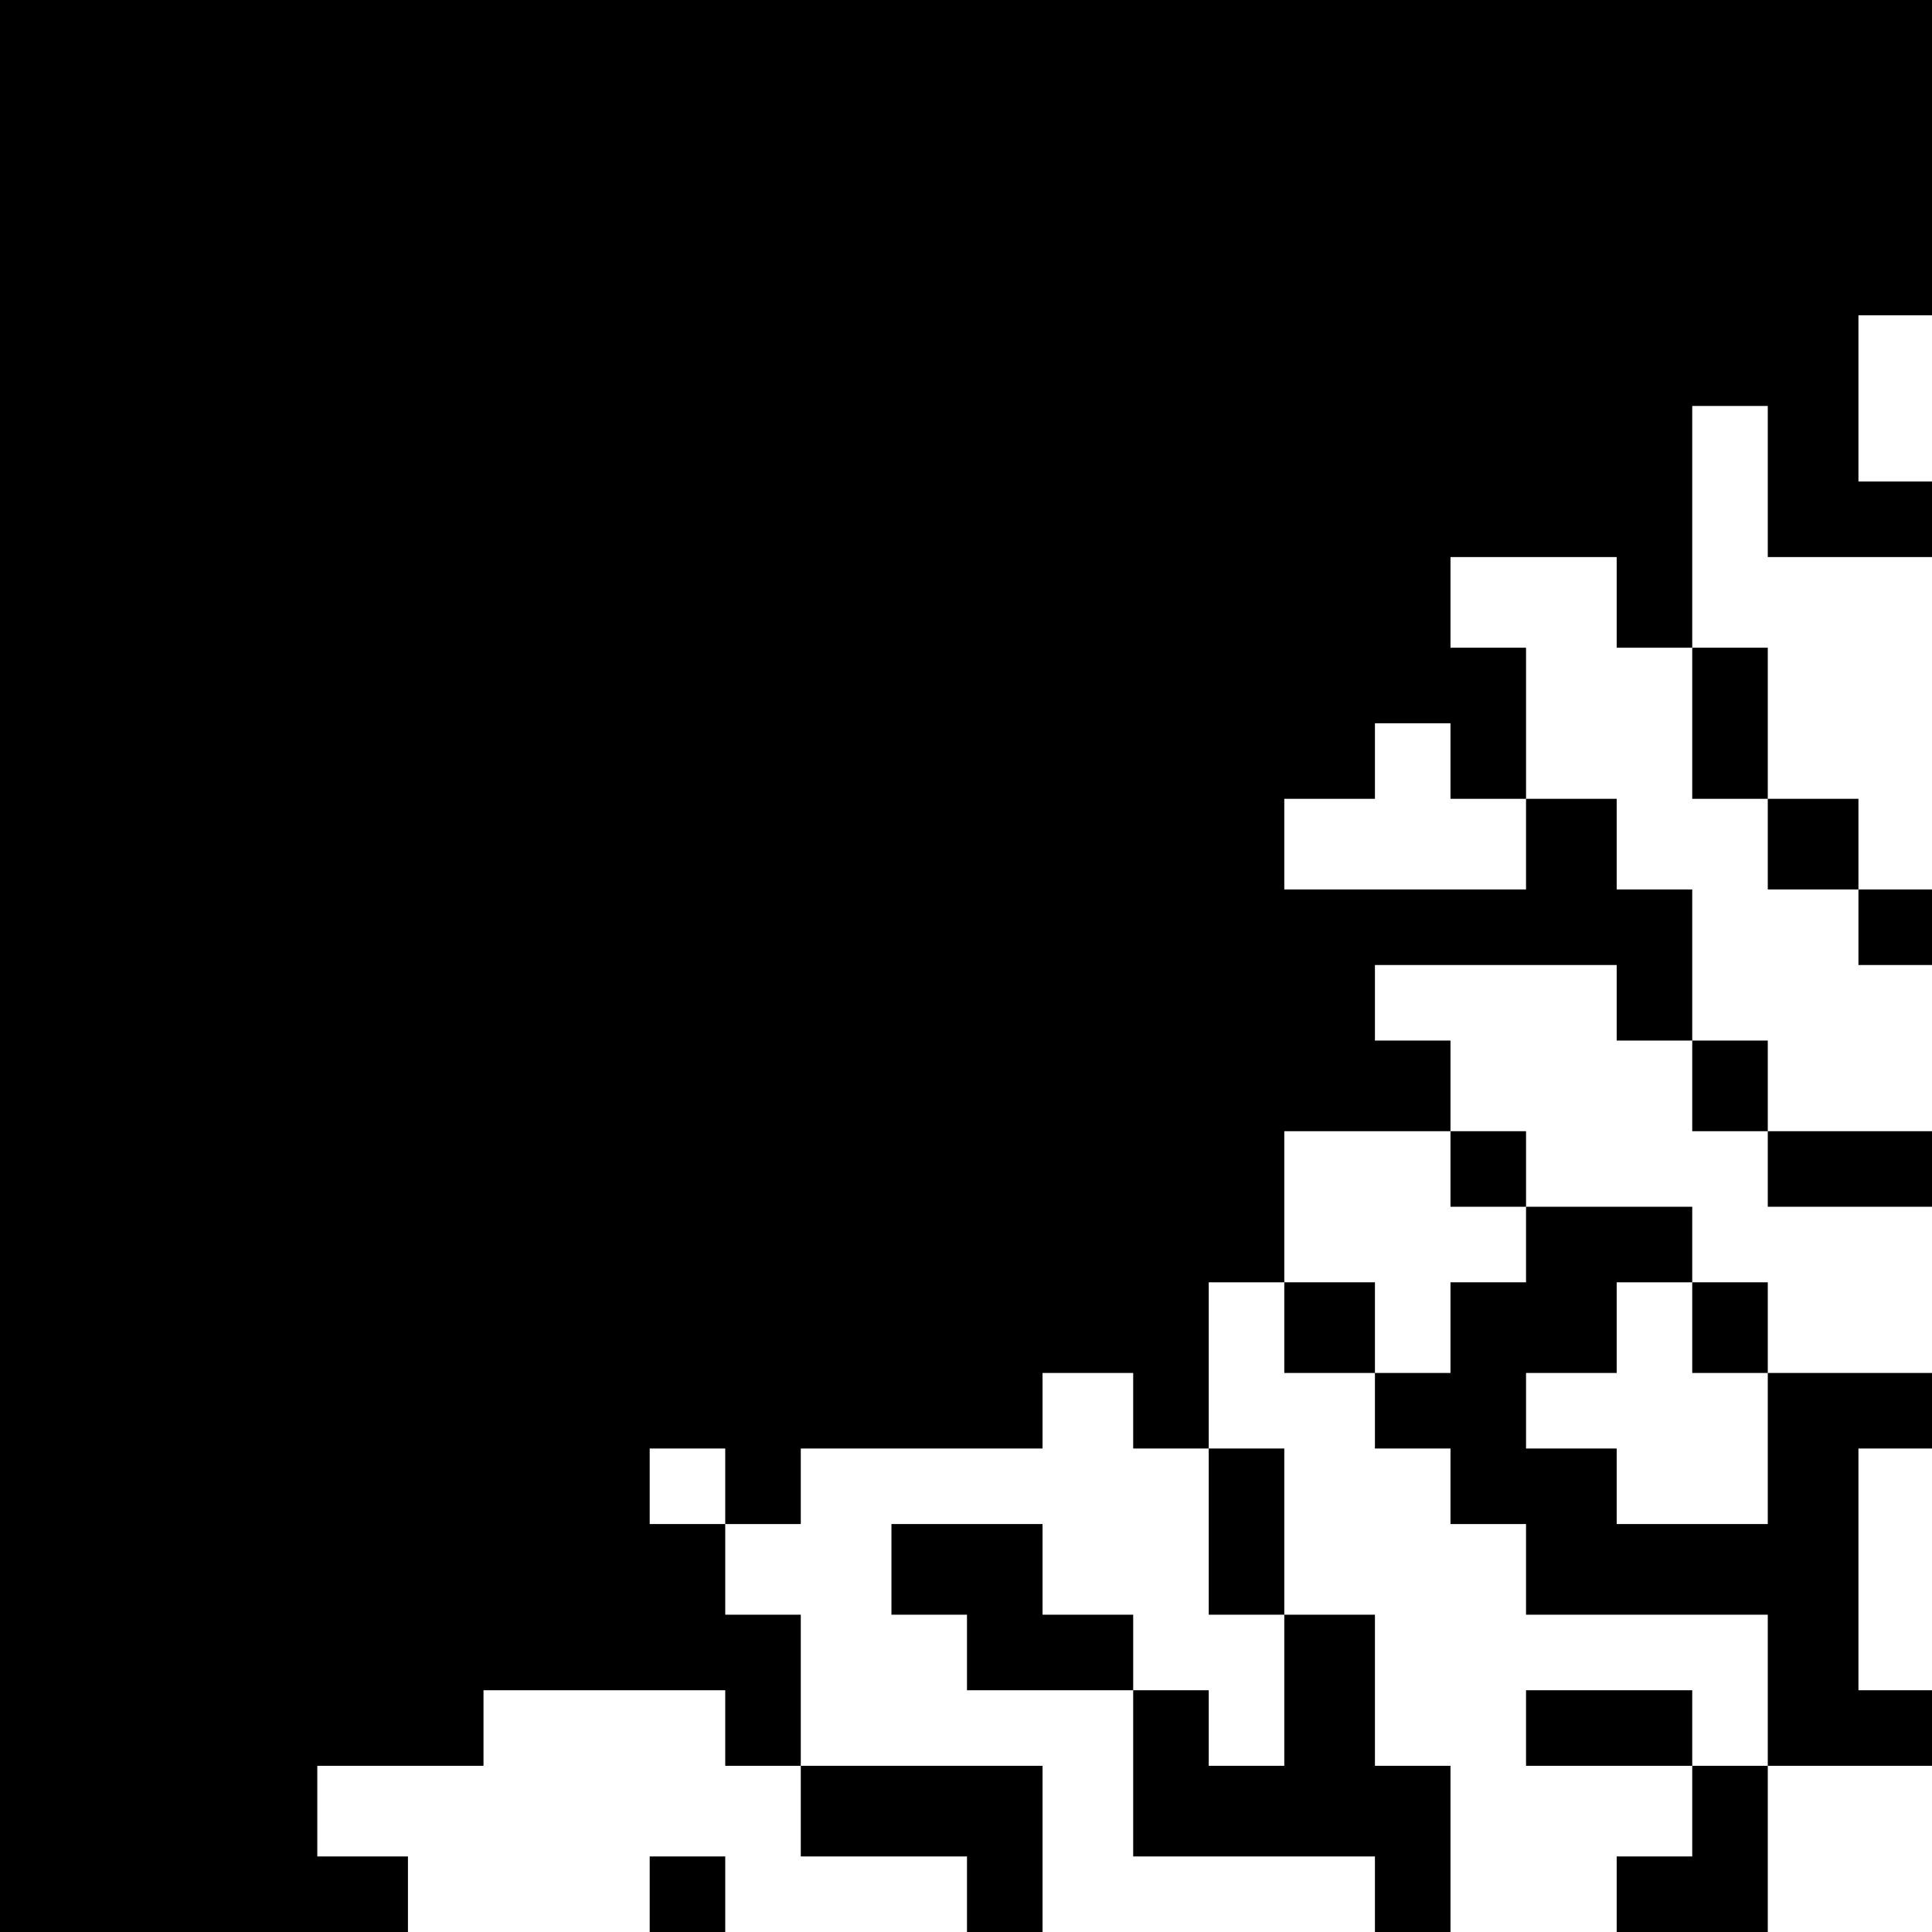 <?xml version="1.0" standalone="no"?>
<!DOCTYPE svg PUBLIC "-//W3C//DTD SVG 20010904//EN"
 "http://www.w3.org/TR/2001/REC-SVG-20010904/DTD/svg10.dtd">
<svg version="1.0" xmlns="http://www.w3.org/2000/svg"
 width="468pt" height="468pt" viewBox="0 0 468 468"
 preserveAspectRatio="xMidYMid meet">
<g transform="translate(0,468) scale(0.366,-0.366)"
fill="#000000" stroke="none">
<path d="M0 640 l0 -640 135 0 135 0 0 25 0 25 -30 0 -30 0 0 30 0 30 55 0 55
0 0 25 0 25 80 0 80 0 0 -25 0 -25 25 0 25 0 0 -30 0 -30 55 0 55 0 0 -25 0
-25 25 0 25 0 0 55 0 55 -80 0 -80 0 0 50 0 50 -25 0 -25 0 0 30 0 30 25 0 25
0 0 25 0 25 80 0 80 0 0 25 0 25 30 0 30 0 0 -25 0 -25 25 0 25 0 0 -55 0 -55
25 0 25 0 0 -50 0 -50 -25 0 -25 0 0 25 0 25 -25 0 -25 0 0 25 0 25 -30 0 -30
0 0 30 0 30 -50 0 -50 0 0 -30 0 -30 25 0 25 0 0 -25 0 -25 55 0 55 0 0 -55 0
-55 80 0 80 0 0 -25 0 -25 25 0 25 0 0 55 0 55 -25 0 -25 0 0 50 0 50 -30 0
-30 0 0 55 0 55 -25 0 -25 0 0 55 0 55 25 0 25 0 0 -30 0 -30 30 0 30 0 0 -25
0 -25 25 0 25 0 0 -25 0 -25 25 0 25 0 0 -30 0 -30 80 0 80 0 0 -50 0 -50 -25
0 -25 0 0 25 0 25 -55 0 -55 0 0 -25 0 -25 55 0 55 0 0 -30 0 -30 -25 0 -25 0
0 -25 0 -25 50 0 50 0 0 55 0 55 55 0 55 0 0 25 0 25 -25 0 -25 0 0 80 0 80
25 0 25 0 0 25 0 25 -55 0 -55 0 0 30 0 30 -25 0 -25 0 0 25 0 25 -55 0 -55 0
0 25 0 25 -25 0 -25 0 0 30 0 30 -25 0 -25 0 0 25 0 25 80 0 80 0 0 -25 0 -25
25 0 25 0 0 -30 0 -30 25 0 25 0 0 -25 0 -25 55 0 55 0 0 25 0 25 -55 0 -55 0
0 30 0 30 -25 0 -25 0 0 50 0 50 -25 0 -25 0 0 30 0 30 -30 0 -30 0 0 50 0 50
-25 0 -25 0 0 30 0 30 55 0 55 0 0 -30 0 -30 25 0 25 0 0 -50 0 -50 25 0 25 0
0 -30 0 -30 30 0 30 0 0 -25 0 -25 25 0 25 0 0 25 0 25 -25 0 -25 0 0 30 0 30
-30 0 -30 0 0 50 0 50 -25 0 -25 0 0 80 0 80 25 0 25 0 0 -50 0 -50 55 0 55 0
0 25 0 25 -25 0 -25 0 0 55 0 55 25 0 25 0 0 105 0 105 -640 0 -640 0 0 -640z
m960 135 l0 -25 25 0 25 0 0 -30 0 -30 -80 0 -80 0 0 30 0 30 30 0 30 0 0 25
0 25 25 0 25 0 0 -25z m0 -270 l0 -25 25 0 25 0 0 -25 0 -25 -25 0 -25 0 0
-30 0 -30 -25 0 -25 0 0 30 0 30 -30 0 -30 0 0 50 0 50 55 0 55 0 0 -25z m160
-105 l0 -30 25 0 25 0 0 -50 0 -50 -50 0 -50 0 0 25 0 25 -30 0 -30 0 0 25 0
25 30 0 30 0 0 30 0 30 25 0 25 0 0 -30z m-640 -105 l0 -25 -25 0 -25 0 0 25
0 25 25 0 25 0 0 -25z"/>
<path d="M430 25 l0 -25 25 0 25 0 0 25 0 25 -25 0 -25 0 0 -25z"/>
</g>
</svg>
